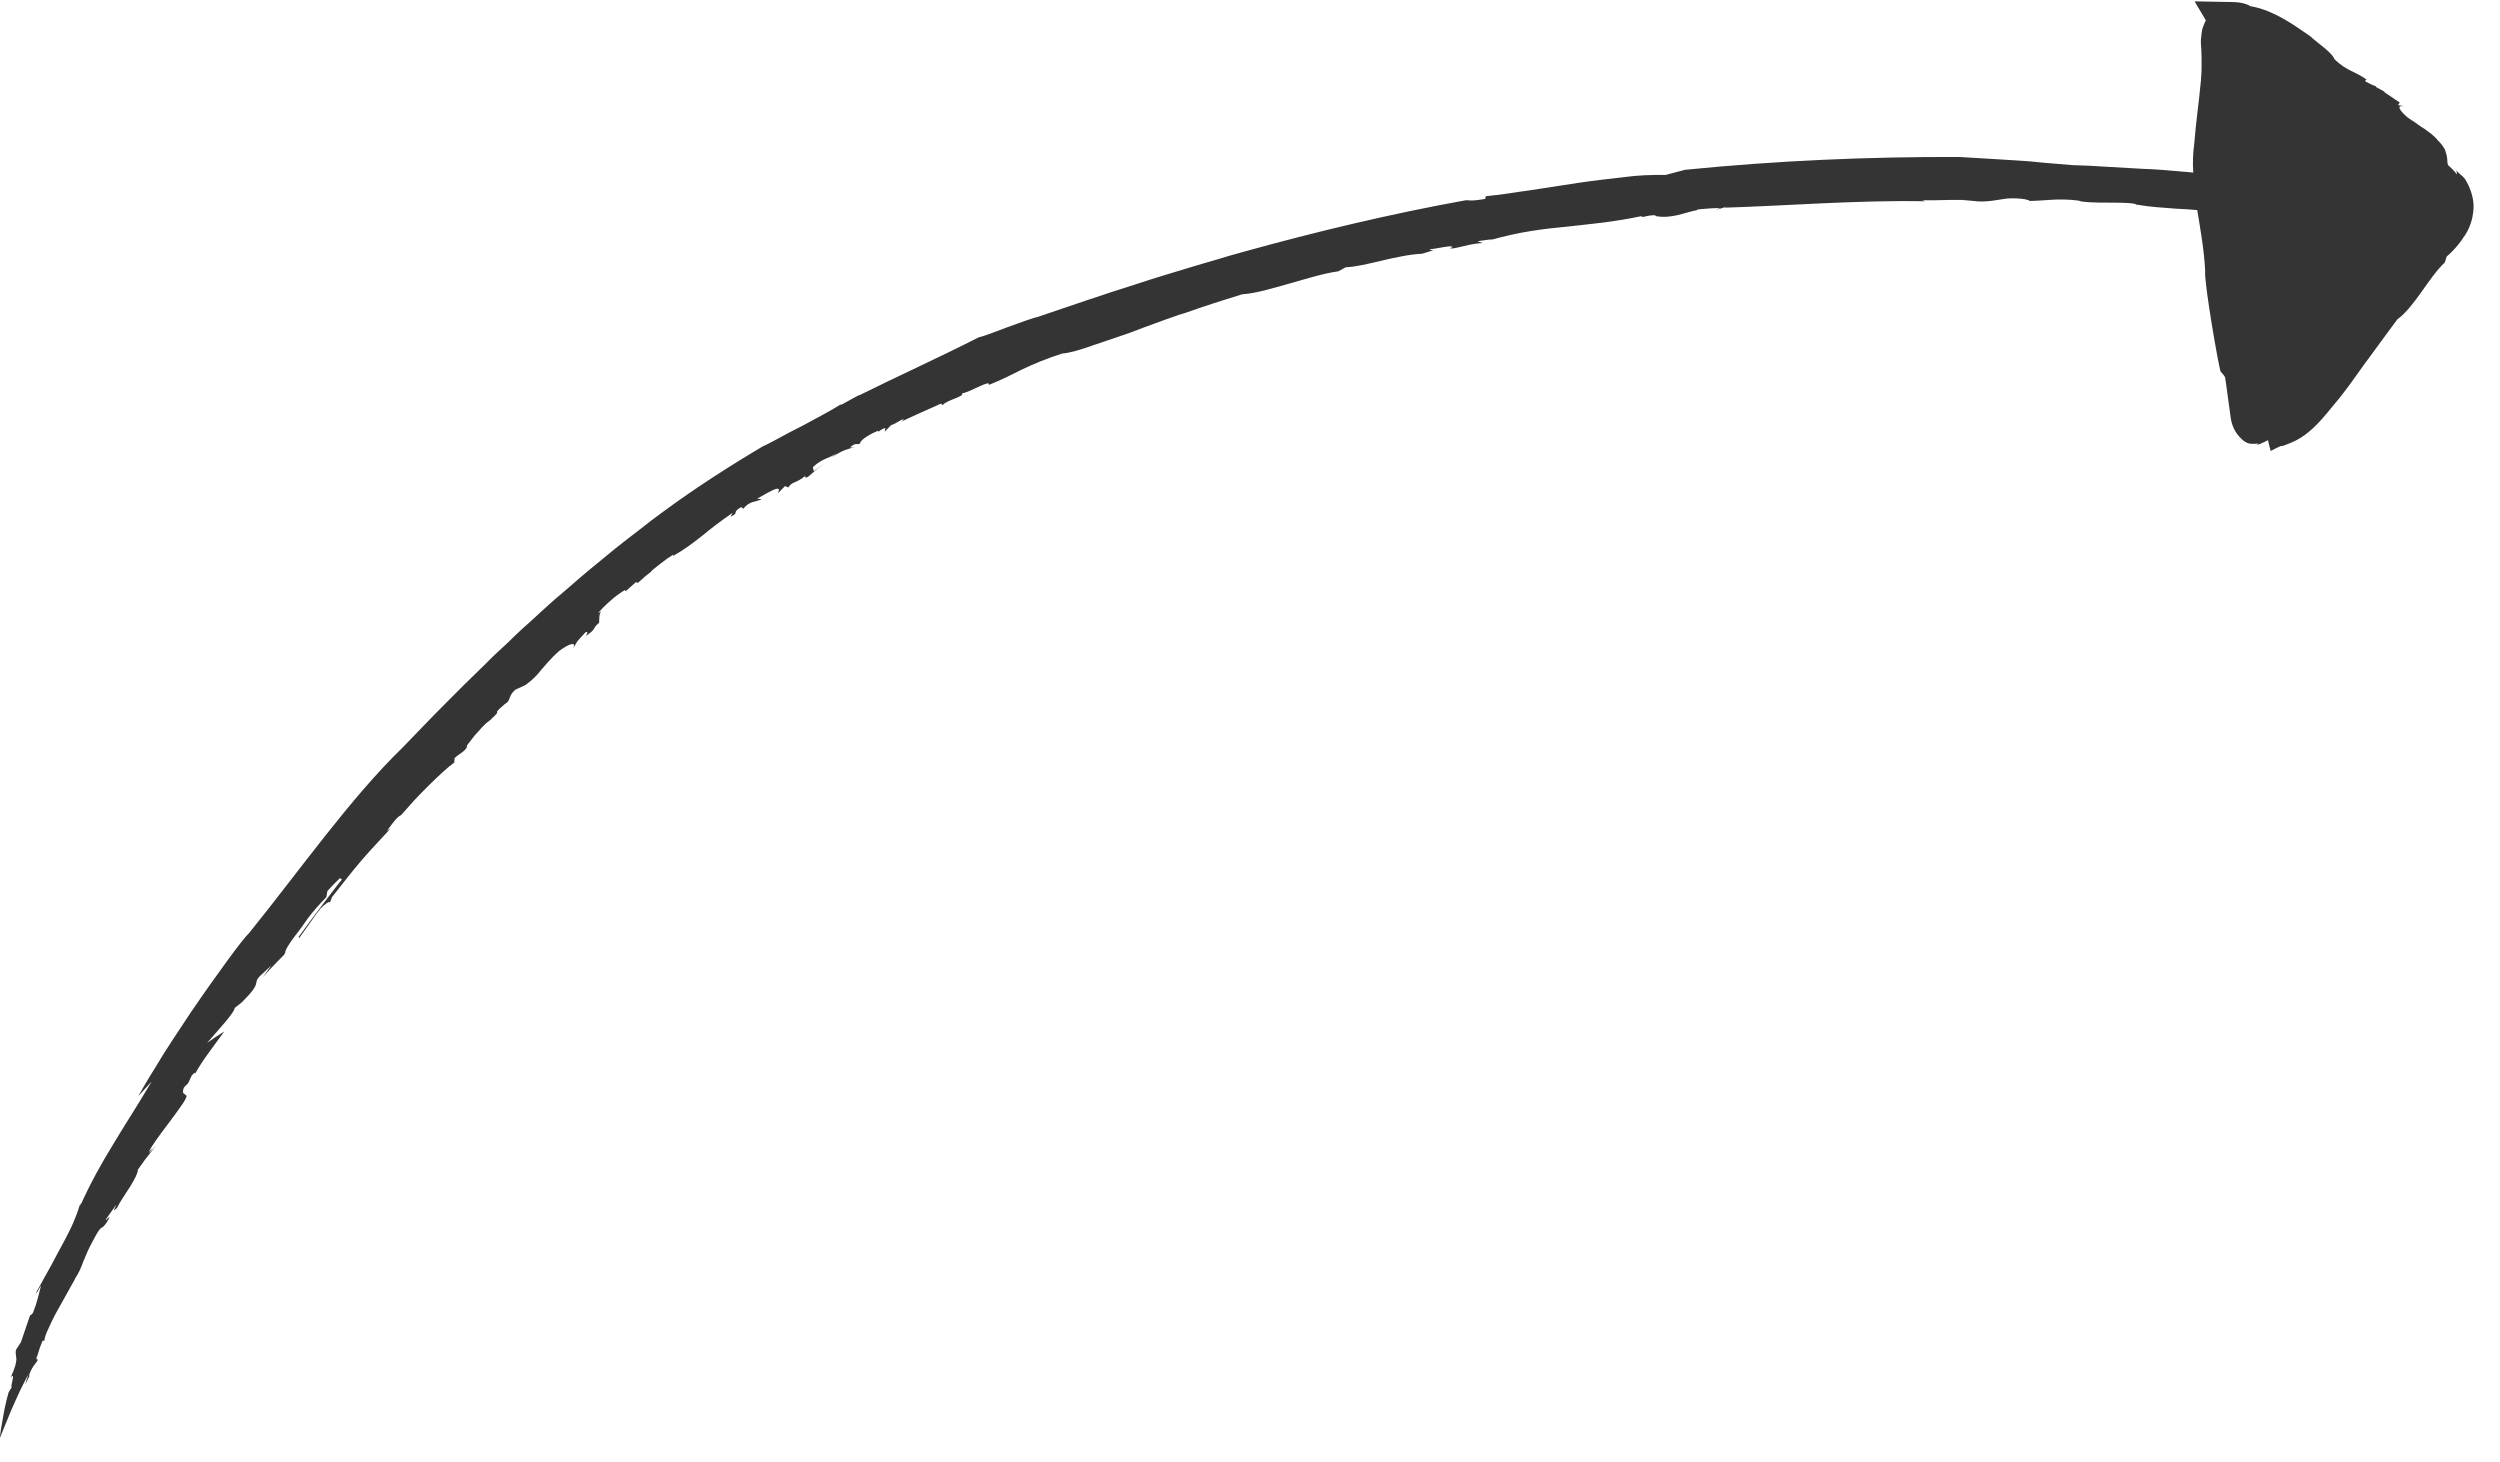 <svg width="53" height="31" viewBox="0 0 53 31" fill="none" xmlns="http://www.w3.org/2000/svg">
<path d="M52.44 4.353C52.433 4.16 52.363 3.966 52.258 3.794C52.229 3.758 52.208 3.737 52.18 3.715C52.159 3.694 52.138 3.679 52.124 3.665C52.096 3.636 52.075 3.622 52.061 3.608C52.075 3.629 52.096 3.665 52.082 3.694C52.04 3.629 51.962 3.557 51.899 3.5C51.892 3.478 51.885 3.457 51.885 3.435C51.885 3.342 51.864 3.256 51.829 3.163C51.794 3.106 51.759 3.055 51.717 3.012C51.696 2.991 51.674 2.969 51.66 2.948C51.646 2.933 51.632 2.919 51.618 2.905C51.576 2.862 51.527 2.826 51.478 2.79C51.45 2.768 51.429 2.754 51.401 2.733C51.372 2.711 51.337 2.697 51.302 2.668C51.267 2.647 51.232 2.618 51.19 2.589C51.148 2.561 51.098 2.532 51.049 2.496C50.867 2.345 50.796 2.224 50.965 2.252C50.902 2.238 50.867 2.231 50.839 2.231L50.874 2.173C50.775 2.109 50.684 2.044 50.586 1.98V1.973H50.579C50.565 1.965 50.55 1.958 50.543 1.944L50.565 1.951C50.501 1.915 50.438 1.879 50.368 1.843C50.361 1.836 50.368 1.829 50.375 1.829C50.305 1.808 50.227 1.772 50.15 1.729C50.143 1.714 50.143 1.7 50.171 1.686C49.932 1.514 49.75 1.506 49.49 1.255C49.441 1.112 49.145 0.926 48.977 0.768C48.787 0.639 48.619 0.517 48.429 0.409C48.331 0.352 48.232 0.302 48.113 0.251C47.993 0.201 47.867 0.158 47.705 0.13C47.614 0.072 47.495 0.051 47.368 0.044L46.525 0.029L46.764 0.431C46.757 0.445 46.75 0.459 46.743 0.474L46.708 0.56L46.694 0.603C46.687 0.61 46.687 0.617 46.687 0.632L46.68 0.66L46.666 0.782L46.659 0.847V0.861V0.883V0.918C46.666 1.019 46.673 1.112 46.673 1.212V1.356V1.428V1.463V1.485C46.666 1.578 46.666 1.679 46.652 1.779C46.617 2.173 46.553 2.589 46.518 3.048C46.49 3.242 46.483 3.45 46.497 3.658L46.167 3.629C45.921 3.608 45.668 3.586 45.422 3.579L44.671 3.536C44.544 3.529 44.425 3.521 44.298 3.514L43.926 3.5L43.329 3.45L43.034 3.421C42.936 3.414 42.837 3.407 42.732 3.4C42.331 3.378 41.938 3.349 41.538 3.328C39.592 3.321 37.646 3.407 35.721 3.6L35.314 3.708C35.173 3.708 35.019 3.708 34.871 3.715C34.717 3.722 34.562 3.737 34.407 3.758C34.091 3.794 33.768 3.83 33.438 3.88C33.108 3.93 32.778 3.98 32.455 4.031C32.37 4.045 32.293 4.052 32.209 4.066C32.131 4.081 32.047 4.088 31.97 4.102C31.808 4.124 31.654 4.145 31.499 4.16L31.485 4.217C31.148 4.274 31.162 4.239 31.071 4.246C29.483 4.533 27.895 4.913 26.371 5.336C26.181 5.386 25.992 5.443 25.802 5.501C25.612 5.558 25.423 5.608 25.24 5.666C24.868 5.78 24.495 5.888 24.13 6.01C23.4 6.239 22.697 6.483 22.016 6.713C21.875 6.748 21.615 6.842 21.362 6.935C21.11 7.028 20.864 7.128 20.751 7.15C19.922 7.573 19.03 7.975 18.194 8.391L18.222 8.369C18.096 8.434 17.969 8.512 17.843 8.577C17.822 8.584 17.815 8.577 17.829 8.57C17.724 8.634 17.604 8.706 17.471 8.778C17.337 8.85 17.197 8.928 17.049 9.007C16.902 9.086 16.747 9.158 16.607 9.237C16.459 9.316 16.319 9.395 16.185 9.459L16.213 9.438C15.462 9.882 14.738 10.348 14.057 10.85L13.804 11.037L13.558 11.23C13.389 11.359 13.228 11.481 13.059 11.617C12.736 11.883 12.413 12.141 12.104 12.414L11.872 12.614L11.752 12.715L11.64 12.815L11.184 13.231C11.029 13.367 10.881 13.511 10.734 13.654L10.509 13.862C10.432 13.934 10.362 14.005 10.291 14.077C10.144 14.221 9.996 14.364 9.849 14.508C9.701 14.651 9.561 14.802 9.413 14.945C9.266 15.088 9.125 15.239 8.978 15.389C8.837 15.54 8.683 15.691 8.542 15.841C7.98 16.386 7.439 17.032 6.905 17.706C6.371 18.38 5.838 19.09 5.283 19.778C5.219 19.835 5.044 20.058 4.819 20.366C4.707 20.524 4.58 20.696 4.447 20.883C4.313 21.069 4.18 21.27 4.039 21.471C3.906 21.671 3.772 21.872 3.646 22.066C3.519 22.259 3.407 22.439 3.309 22.604C3.105 22.926 2.971 23.17 2.929 23.242L3.217 22.926C3.049 23.206 2.901 23.45 2.761 23.672C2.691 23.78 2.627 23.887 2.564 23.988C2.501 24.088 2.445 24.188 2.381 24.289C2.325 24.389 2.262 24.482 2.206 24.583C2.15 24.683 2.093 24.784 2.037 24.884C1.981 24.991 1.925 25.092 1.869 25.207C1.812 25.321 1.756 25.443 1.7 25.565L1.714 25.501C1.672 25.572 1.672 25.644 1.567 25.888C1.517 26.01 1.433 26.182 1.307 26.411C1.243 26.526 1.173 26.662 1.089 26.82C1.047 26.899 0.998 26.978 0.948 27.071C0.899 27.157 0.85 27.258 0.794 27.351H0.787C0.766 27.408 0.78 27.415 0.71 27.523L0.871 27.25C0.822 27.43 0.794 27.595 0.702 27.824C0.674 27.874 0.653 27.881 0.639 27.881L0.443 28.455L0.337 28.62C0.309 28.806 0.429 28.749 0.225 29.208C0.351 29.043 0.197 29.452 0.253 29.402C0.239 29.423 0.211 29.473 0.183 29.516C0.162 29.588 0.14 29.674 0.119 29.767C0.098 29.861 0.077 29.961 0.063 30.054C0.028 30.241 0 30.413 0 30.485C0 30.485 0.105 30.212 0.232 29.911C0.295 29.76 0.372 29.602 0.436 29.459C0.506 29.323 0.562 29.201 0.604 29.136C0.464 29.524 0.583 29.244 0.625 29.172L0.618 29.143C0.71 28.914 0.759 28.928 0.808 28.814C0.801 28.814 0.801 28.814 0.794 28.814V28.828C0.78 28.835 0.78 28.828 0.78 28.814C0.773 28.814 0.766 28.799 0.787 28.742V28.756C0.801 28.706 0.822 28.642 0.843 28.577C0.864 28.512 0.892 28.455 0.906 28.419L0.941 28.426C0.941 28.376 0.969 28.283 1.026 28.168C1.075 28.053 1.145 27.91 1.222 27.774C1.3 27.638 1.377 27.494 1.447 27.372C1.51 27.25 1.574 27.157 1.595 27.1C1.665 26.999 1.721 26.87 1.77 26.734C1.826 26.598 1.883 26.462 1.96 26.325C2.185 25.888 2.121 26.125 2.262 25.916C2.424 25.651 2.192 25.952 2.248 25.845L2.466 25.537C2.374 25.73 2.445 25.637 2.48 25.608C2.55 25.465 2.669 25.3 2.768 25.142C2.859 24.991 2.929 24.855 2.922 24.798C3.168 24.439 3.196 24.454 3.295 24.296C3.252 24.346 3.182 24.447 3.161 24.439C3.281 24.303 3.196 24.368 3.154 24.425C3.203 24.303 3.414 24.023 3.604 23.772C3.793 23.514 3.969 23.285 3.948 23.242L3.962 23.249C3.941 23.17 3.836 23.227 3.899 23.055L3.99 22.962L4.067 22.797C4.152 22.704 4.138 22.761 4.138 22.761C4.278 22.496 4.545 22.159 4.756 21.865C4.629 21.944 4.51 22.023 4.391 22.109C4.594 21.872 4.988 21.449 4.974 21.37L5.128 21.248C5.585 20.796 5.339 20.868 5.514 20.689L5.753 20.467L5.571 20.718C5.781 20.481 5.873 20.395 6.055 20.208C6.041 20.223 6.034 20.23 6.027 20.23L6.048 20.194C6.041 20.151 6.126 20.008 6.259 19.835C6.357 19.714 6.435 19.599 6.526 19.47C6.624 19.341 6.744 19.197 6.919 19.018L6.941 18.889C7.025 18.796 7.116 18.703 7.207 18.616L7.25 18.645C7.13 18.788 6.976 18.997 6.807 19.219C6.638 19.441 6.47 19.671 6.329 19.864L6.343 19.886C6.428 19.771 6.512 19.649 6.589 19.541C6.667 19.427 6.744 19.326 6.8 19.255C6.856 19.197 7.011 19.068 6.99 19.147L7.039 19.018C7.615 18.287 7.615 18.279 8.282 17.562L8.205 17.613C8.317 17.455 8.43 17.304 8.5 17.283C8.598 17.175 8.697 17.06 8.795 16.953C8.893 16.845 8.999 16.745 9.097 16.644C9.294 16.451 9.476 16.279 9.631 16.164L9.638 16.071C9.722 15.985 9.919 15.899 9.898 15.805C9.954 15.734 10.003 15.669 10.059 15.597C10.179 15.476 10.228 15.382 10.39 15.268C10.397 15.26 10.411 15.253 10.418 15.246C10.418 15.246 10.418 15.246 10.411 15.246C10.699 14.988 10.362 15.217 10.706 14.923C10.839 14.852 10.762 14.766 10.924 14.622L11.141 14.522C11.303 14.4 11.38 14.321 11.464 14.213C11.556 14.113 11.647 13.984 11.858 13.797C12.083 13.633 12.23 13.597 12.146 13.755C12.272 13.539 12.195 13.647 12.413 13.403C12.476 13.389 12.455 13.418 12.42 13.482C12.666 13.317 12.532 13.346 12.701 13.202C12.708 13.123 12.694 13.009 12.75 12.959L12.673 13.002C12.75 12.915 12.834 12.829 12.933 12.743C13.024 12.657 13.136 12.578 13.249 12.507L13.263 12.535L13.481 12.342L13.523 12.356L13.677 12.22C13.733 12.177 13.783 12.134 13.839 12.091L13.79 12.12C13.867 12.055 14.113 11.854 14.267 11.761L14.274 11.783C14.387 11.718 14.492 11.653 14.591 11.582C14.689 11.51 14.787 11.438 14.886 11.359C15.075 11.202 15.279 11.044 15.532 10.872L15.49 10.951C15.686 10.872 15.497 10.872 15.714 10.75L15.757 10.786C15.897 10.614 16.003 10.649 16.15 10.585L16.052 10.571L16.297 10.434C16.578 10.284 16.508 10.399 16.494 10.456C16.543 10.406 16.593 10.355 16.642 10.305L16.712 10.334C16.803 10.198 16.852 10.262 17.063 10.097C17.098 10.104 17.042 10.148 17.127 10.112C17.239 10.011 17.351 9.918 17.471 9.825L17.253 9.99L17.232 9.904C17.443 9.71 17.569 9.724 17.738 9.61L17.632 9.696C17.906 9.516 17.948 9.538 18.124 9.473C18.061 9.488 17.969 9.509 18.082 9.438C18.166 9.387 18.145 9.438 18.236 9.402C18.222 9.344 18.419 9.208 18.623 9.129C18.623 9.136 18.623 9.144 18.616 9.158C18.658 9.129 18.679 9.101 18.77 9.072L18.756 9.151L18.89 9.014C19.009 8.979 19.143 8.857 19.157 8.9L19.1 8.943C19.381 8.806 19.669 8.685 19.95 8.556L19.986 8.591C20.035 8.491 20.463 8.405 20.393 8.34C20.576 8.312 21.011 8.032 20.962 8.161C21.25 8.046 21.454 7.939 21.686 7.824C21.917 7.716 22.163 7.609 22.521 7.494C22.662 7.487 22.908 7.415 23.168 7.322C23.428 7.236 23.716 7.136 23.948 7.057C24.165 6.971 24.369 6.899 24.566 6.827C24.664 6.791 24.755 6.756 24.847 6.727C24.938 6.691 25.029 6.662 25.128 6.634C25.31 6.569 25.5 6.505 25.697 6.44C25.893 6.376 26.104 6.311 26.336 6.239C26.638 6.218 26.982 6.11 27.34 6.01C27.699 5.909 28.057 5.795 28.373 5.752L28.528 5.666C28.745 5.658 28.998 5.594 29.279 5.529C29.42 5.493 29.56 5.465 29.708 5.436C29.855 5.407 30.003 5.386 30.15 5.379C30.284 5.336 30.361 5.314 30.396 5.307C30.368 5.307 30.326 5.307 30.305 5.286C30.474 5.271 30.804 5.185 30.79 5.242L30.748 5.257C30.741 5.286 30.867 5.257 31.015 5.221C31.162 5.185 31.345 5.149 31.436 5.156L31.324 5.113L31.64 5.07L31.555 5.099C31.893 5.006 32.181 4.941 32.455 4.898C32.728 4.855 32.974 4.827 33.22 4.805C33.712 4.748 34.19 4.712 34.829 4.576C34.667 4.662 35.082 4.511 35.11 4.583C35.447 4.64 35.714 4.504 35.981 4.454C35.981 4.447 35.981 4.447 35.995 4.439C36.15 4.425 36.311 4.411 36.466 4.411C36.192 4.525 36.796 4.31 36.55 4.403C37.779 4.368 39.388 4.239 40.814 4.267L40.751 4.246C40.934 4.246 41.137 4.246 41.327 4.239C41.425 4.239 41.517 4.239 41.601 4.239C41.685 4.246 41.77 4.253 41.833 4.26C42.107 4.303 42.437 4.217 42.542 4.21C42.697 4.196 42.837 4.21 42.929 4.224C42.999 4.239 43.034 4.253 43.02 4.26C43.329 4.26 43.631 4.196 44.067 4.253C44.102 4.274 44.2 4.282 44.319 4.289C44.439 4.296 44.586 4.296 44.734 4.296C45.022 4.296 45.296 4.303 45.296 4.346L45.303 4.339C45.584 4.389 45.865 4.403 46.146 4.425C46.286 4.432 46.434 4.439 46.581 4.454C46.652 4.877 46.729 5.314 46.75 5.752C46.715 5.924 47.045 7.846 47.08 7.881C47.08 7.881 47.164 7.967 47.172 8.003C47.179 8.046 47.186 8.097 47.193 8.14C47.228 8.383 47.256 8.599 47.284 8.806C47.305 9.029 47.396 9.172 47.474 9.258C47.495 9.28 47.516 9.301 47.537 9.323C47.558 9.337 47.579 9.359 47.621 9.38C47.663 9.402 47.705 9.409 47.748 9.409C47.79 9.409 47.839 9.409 47.881 9.402C47.867 9.409 47.853 9.416 47.839 9.423C47.888 9.43 47.937 9.402 48.085 9.33C48.085 9.337 48.085 9.337 48.085 9.344C48.099 9.409 48.113 9.473 48.134 9.545V9.559V9.567L48.141 9.559L48.169 9.545C48.19 9.538 48.211 9.524 48.225 9.516C48.26 9.495 48.303 9.481 48.345 9.459C48.394 9.459 48.464 9.43 48.548 9.395C48.633 9.359 48.731 9.316 48.85 9.23C48.963 9.151 49.096 9.029 49.23 8.878C49.363 8.728 49.483 8.57 49.595 8.441C49.848 8.118 49.883 8.054 49.989 7.91C50.08 7.781 50.164 7.666 50.255 7.544C50.431 7.301 50.607 7.064 50.824 6.77C51.19 6.505 51.485 5.888 51.829 5.565L51.871 5.436C51.934 5.386 51.998 5.321 52.061 5.25C52.089 5.214 52.124 5.178 52.159 5.128C52.18 5.106 52.194 5.078 52.215 5.049C52.222 5.035 52.236 5.013 52.251 4.999C52.264 4.977 52.279 4.956 52.286 4.941C52.335 4.862 52.37 4.769 52.398 4.676C52.412 4.626 52.419 4.583 52.426 4.533C52.44 4.454 52.44 4.403 52.44 4.353Z" fill="#343434"/>
</svg>
